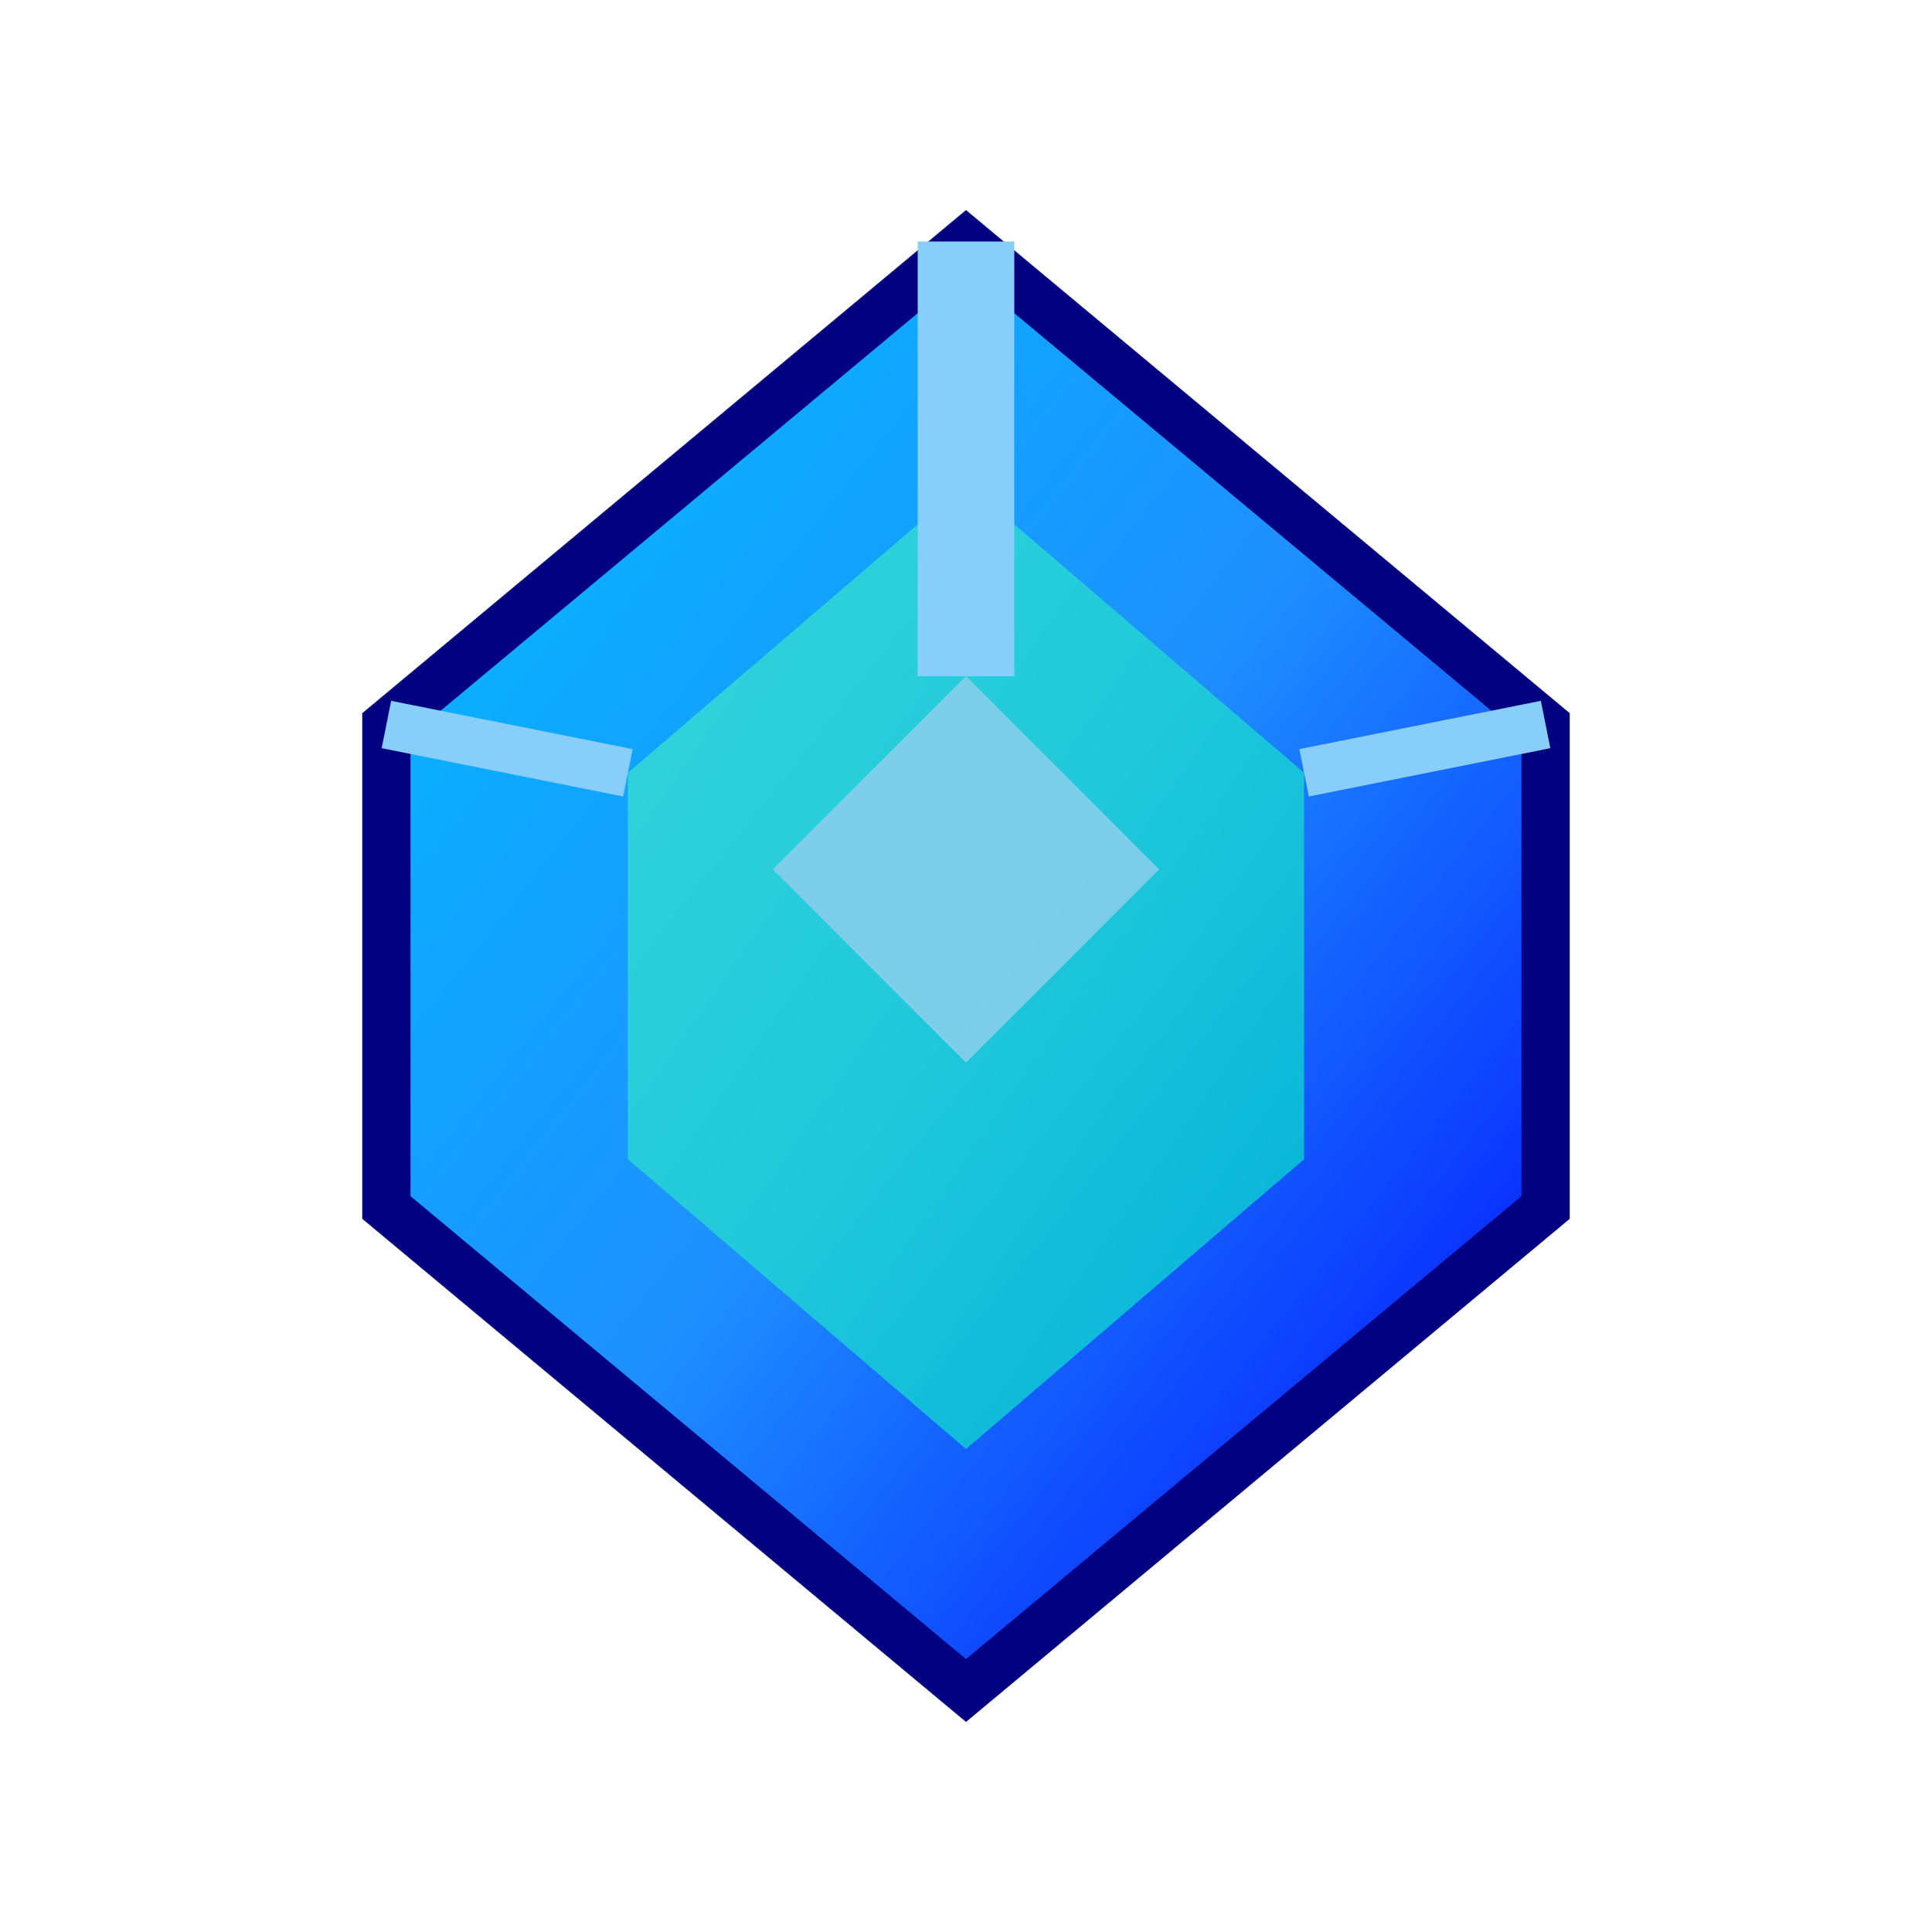 <svg width="40" height="40" viewBox="0 0 40 40" fill="none" xmlns="http://www.w3.org/2000/svg">
  <defs>
    <linearGradient id="grad1" x1="0%" y1="0%" x2="100%" y2="100%">
      <stop offset="0%" style="stop-color:#00BFFF;stop-opacity:1" />
      <stop offset="50%" style="stop-color:#1E90FF;stop-opacity:1" />
      <stop offset="100%" style="stop-color:#0000FF;stop-opacity:1" />
    </linearGradient>
    <linearGradient id="grad2" x1="0%" y1="0%" x2="100%" y2="100%">
      <stop offset="0%" style="stop-color:#40E0D0;stop-opacity:1" />
      <stop offset="100%" style="stop-color:#00CED1;stop-opacity:1" />
    </linearGradient>
  </defs>
  
  <!-- Main geometric shape -->
  <polygon points="20,5 32,15 32,25 20,35 8,25 8,15" fill="url(#grad1)" stroke="#000080" stroke-width="1"/>
  
  <!-- Inner geometric details -->
  <polygon points="20,10 27,16 27,24 20,30 13,24 13,16" fill="url(#grad2)" opacity="0.8"/>
  
  <!-- Central highlight -->
  <polygon points="20,14 24,18 20,22 16,18" fill="#87CEEB" opacity="0.9"/>
  
  <!-- Edge highlights -->
  <line x1="20" y1="5" x2="20" y2="14" stroke="#87CEFA" stroke-width="2"/>
  <line x1="8" y1="15" x2="13" y2="16" stroke="#87CEFA" stroke-width="1"/>
  <line x1="32" y1="15" x2="27" y2="16" stroke="#87CEFA" stroke-width="1"/>
</svg> 